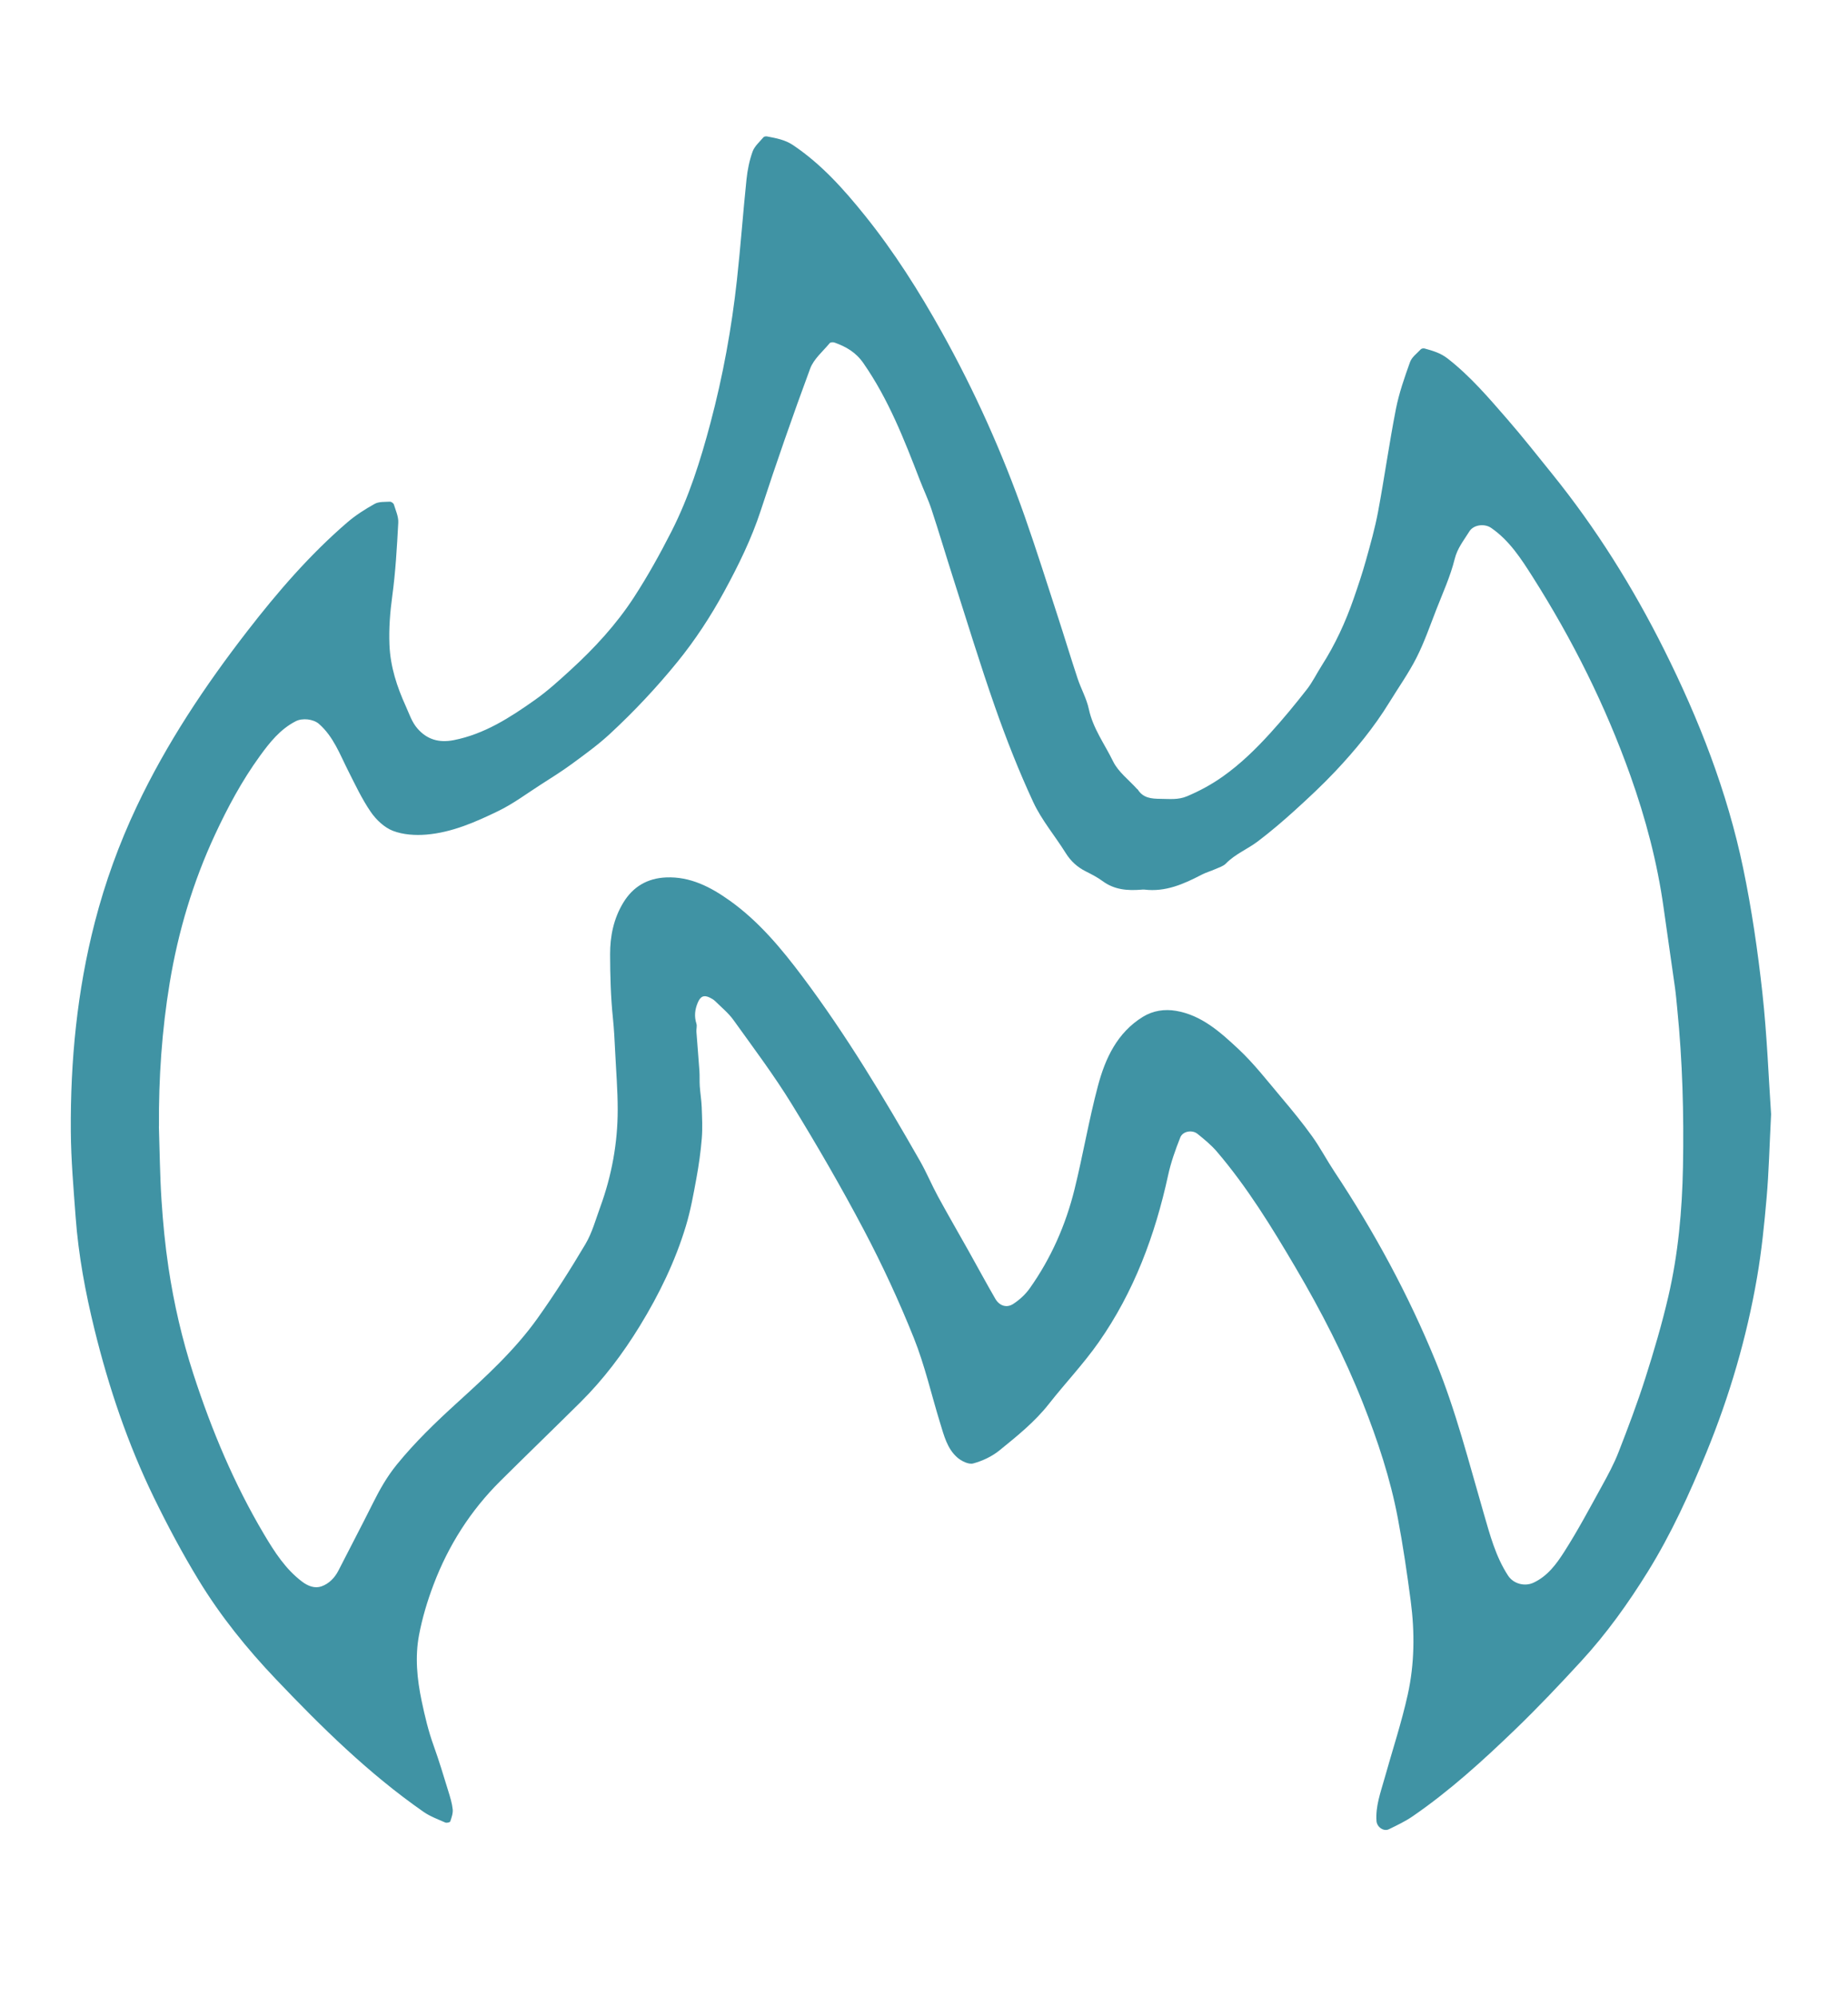 <?xml version="1.0" encoding="UTF-8"?>
<svg id="Layer_1" data-name="Layer 1" xmlns="http://www.w3.org/2000/svg" viewBox="0 0 1364 1473">
  <defs>
    <style>
      .cls-1 {
        fill: #4093a4;
      }
    </style>
  </defs>
  <path class="cls-1" d="m1307.24,821.8c-1.24,24.26-1.67,42.92-3.29,61.48-1.71,19.71-3.71,39.47-7.07,58.95-7.66,44.46-20.31,87.58-37.44,129.36-12.39,30.22-25.92,59.91-43.15,87.71-14.5,23.39-30.52,45.78-49.18,66.05-15.9,17.28-32.07,34.37-48.98,50.65-23.76,22.88-48.19,45.1-75.47,63.84-5.46,3.75-11.55,6.61-17.52,9.54-3.86,1.89-8.83-1.63-9.15-6.01-.8-10.93,2.99-21.01,5.85-31.24,5.78-20.68,12.57-41.14,17.21-62.07,5.03-22.71,5.24-46,2.19-69.1-2.69-20.43-5.68-40.85-9.52-61.09-5.51-29.11-14.82-57.17-25.7-84.69-13.76-34.79-30.84-67.95-49.8-100.16-17.51-29.74-35.54-59.16-58.04-85.5-4.18-4.89-9.29-9.06-14.32-13.12-3.91-3.15-10.85-1.99-12.69,2.64-3.59,9.05-6.91,18.34-8.97,27.82-9.63,44.26-25.18,86.1-51.29,123.32-11.14,15.89-24.65,30.1-36.68,45.4-10.47,13.32-23.56,23.8-36.53,34.33-5.52,4.48-12.54,7.78-19.41,9.64-3.37.91-8.78-1.8-11.83-4.5-7.38-6.53-9.71-16.11-12.5-25.16-6.49-21-11.34-42.64-19.48-62.96-10.83-27.01-23.12-53.57-36.7-79.32-16.7-31.65-34.68-62.69-53.42-93.18-13.15-21.39-28.32-41.55-42.98-61.98-3.74-5.22-8.94-9.41-13.56-13.98-1.04-1.03-2.39-1.8-3.72-2.47-4.54-2.3-7.12-1.06-9.09,3.64-2.15,5.12-2.7,10.13-.98,15.51.57,1.78-.15,3.93-.01,5.89.7,9.65,1.55,19.28,2.22,28.93.26,3.76,0,7.55.26,11.31.36,5.18,1.24,10.33,1.43,15.51.28,7.66.68,15.37.06,22.98-.81,9.9-2.2,19.79-4,29.57-2.16,11.73-4.27,23.56-7.71,34.96-7.88,26.13-19.77,50.54-34.01,73.78-12.49,20.38-26.8,39.4-43.8,56.26-19.64,19.47-39.53,38.67-59.16,58.15-22.01,21.84-38.34,47.5-49.29,76.4-4.57,12.05-8.34,24.58-10.73,37.23-3.06,16.2-1.46,32.51,1.95,48.73,2.36,11.2,4.97,22.21,8.87,32.98,3.97,10.99,7.31,22.21,10.76,33.38,1.36,4.41,2.78,8.9,3.26,13.45.31,2.93-.84,6.09-1.8,9-.21.63-2.69,1.2-3.67.76-5.45-2.41-11.2-4.5-16.04-7.87-40.42-28.13-75.29-62.48-109.11-98.01-21.33-22.4-40.7-46.41-56.79-72.77-12.03-19.72-22.95-40.2-33.08-60.97-19.33-39.68-33.4-81.36-43.92-124.19-6.68-27.18-11.82-54.7-13.88-82.66-1.55-21.08-3.42-42.19-3.57-63.3-.37-52.11,4.65-103.75,17.71-154.34,7.59-29.4,17.91-57.86,30.93-85.39,22.01-46.52,50.36-89.01,81.75-129.52,22.26-28.73,46.01-56.25,73.67-80.04,6.15-5.29,13.14-9.74,20.24-13.69,3.1-1.72,7.43-1.37,11.23-1.59.96-.06,2.62,1.12,2.91,2.05,1.35,4.42,3.49,9.01,3.25,13.43-.98,18.1-2,36.25-4.44,54.19-1.63,12-2.56,23.77-2.07,35.89.66,16.24,5.57,31.07,12.17,45.56,2.55,5.6,4.31,11.46,8.63,16.36,6.93,7.87,15.65,10.6,26.7,8.42,22.67-4.47,41.53-16.69,59.87-29.65,9.36-6.62,17.94-14.43,26.42-22.19,17.49-16,33.58-33.43,46.52-53.29,10.22-15.69,19.37-32.16,27.87-48.86,12.89-25.31,21.39-52.3,28.69-79.74,9.26-34.82,15.7-70.13,19.62-105.9,2.71-24.65,4.48-49.4,7.05-74.07.72-6.91,2.14-13.92,4.48-20.44,1.44-3.99,5.19-7.19,8.06-10.6.48-.57,1.85-.75,2.71-.58,6.66,1.3,13.17,2.41,19.16,6.44,20.88,14.05,37.32,32.44,52.92,51.82,21.69,26.95,40.08,56.03,56.89,86.19,24.29,43.59,44.65,88.96,61.19,136.01,8.55,24.33,16.3,48.94,24.29,73.45,4.98,15.27,9.61,30.66,14.67,45.91,2.53,7.63,6.65,14.85,8.31,22.63,3.05,14.3,11.72,25.85,17.89,38.53,3.81,7.82,11.68,13.67,17.73,20.4.11.12.34.14.42.27,4,6.41,10.03,6.93,16.96,6.98,6.65.05,12.9.87,19.49-1.91,9.42-3.98,18.15-8.72,26.51-14.65,12.97-9.19,24.21-20.18,34.81-31.81,9.44-10.36,18.37-21.23,27.02-32.27,4.27-5.44,7.32-11.82,11.07-17.68,9.95-15.53,17.59-32.17,23.62-49.55,3.2-9.23,6.33-18.5,8.95-27.9,3.33-11.92,6.73-23.88,9-36.03,4.71-25.19,8.24-50.6,13.17-75.75,2.31-11.79,6.36-23.3,10.43-34.65,1.3-3.64,5.13-6.41,7.96-9.43.54-.58,1.96-.79,2.81-.56,6,1.67,11.63,3.21,17.02,7.41,16.71,13.03,30.28,28.95,44.01,44.74,11.35,13.06,22.07,26.68,32.95,40.15,32.47,40.17,59.69,83.67,82.79,129.86,25.75,51.49,46.6,104.81,58.34,161.21,6.3,30.26,10.77,60.99,14.16,91.73,3.48,31.57,4.64,63.39,6.44,89.58Zm-1189.96,9.2c.6,18.15.74,36.32,1.93,54.43,1.09,16.59,2.68,33.21,5.15,49.65,4,26.7,10.08,52.97,18.44,78.7,13.38,41.17,30.01,80.89,52.17,118.16,7.67,12.89,15.74,25.53,28.02,34.8,4.41,3.33,9.47,5.21,14.38,3.44,5.43-1.96,9.67-6.2,12.44-11.65,8.5-16.7,17.26-33.27,25.62-50.04,4.94-9.91,10.33-19.35,17.39-28.04,13.41-16.5,28.6-31.14,44.26-45.38,21.34-19.41,42.73-38.89,59.56-62.46,12.64-17.71,24.36-36.15,35.46-54.87,4.96-8.36,7.57-18.14,10.95-27.38,8.48-23.2,12.87-47.23,12.87-71.89,0-14.35-1.2-28.69-1.89-43.04-.39-8.17-.81-16.3-1.65-24.47-1.61-15.53-2.02-31.23-2.07-46.87-.04-13.42,2.57-26.41,9.72-38.2,7.24-11.94,17.94-18.05,31.58-18.64,17.88-.77,32.93,7.08,46.97,17.08,21.44,15.28,38.1,35.31,53.72,56.1,32.37,43.12,60.07,89.27,86.76,136.03,4.83,8.46,8.57,17.53,13.23,26.1,7.37,13.54,15.12,26.86,22.66,40.31,6.58,11.73,12.94,23.59,19.7,35.22,3.01,5.17,8.31,6.96,13.18,3.8,4.62-3,8.99-6.99,12.17-11.47,15.8-22.25,26.66-46.94,33.16-73.34,6.21-25.21,10.53-50.9,17.2-75.98,5.4-20.3,14.19-39.35,33.26-51.06,7.44-4.56,15.97-5.82,24.45-4.37,18.82,3.22,32.58,15.67,45.74,27.92,11.76,10.95,21.7,23.89,32.13,36.21,7.8,9.22,15.47,18.59,22.51,28.39,6,8.36,10.8,17.57,16.5,26.15,29.38,44.28,54.6,90.77,74.73,139.96,14.89,36.38,24.49,74.45,35.45,112.09,4.6,15.79,8.77,31.82,17.97,45.9,3.99,6.11,12.34,8.22,18.81,5.19,10.4-4.87,16.87-13.78,22.6-22.72,10.05-15.68,18.8-32.2,27.81-48.52,4.48-8.13,8.94-16.37,12.3-25,7.03-18.04,13.9-36.18,19.78-54.62,6.36-19.94,12.31-40.08,17.03-60.46,7.27-31.39,10.16-63.41,10.76-95.62.72-38.92-.35-77.76-4.24-116.51-.52-5.19-.95-10.4-1.67-15.57-2.74-19.55-5.64-39.08-8.36-58.64-4.65-33.46-13.25-65.97-24.55-97.7-18.35-51.52-42.7-100.19-72-146.36-8.57-13.49-17.21-26.99-30.75-36.34-4.92-3.4-13.03-2.38-16.1,2.59-4.03,6.53-8.83,12.26-10.84,20.38-3.16,12.78-8.77,24.98-13.58,37.34-4.64,11.91-8.83,24.07-14.59,35.43-5.78,11.4-13.28,21.93-19.99,32.87-11.41,18.59-25.21,35.35-40.12,51.15-9.4,9.96-19.46,19.32-29.61,28.53-8.82,8-17.91,15.75-27.39,22.93-7.6,5.76-16.72,9.33-23.56,16.35-1.97,2.02-5.15,2.93-7.87,4.14-3.32,1.48-6.88,2.46-10.1,4.14-13.23,6.88-26.65,12.84-42.15,10.95-.82-.1-1.67,0-2.5.07-10.09.8-19.74.06-28.34-6.29-3.86-2.85-8.23-5.08-12.54-7.25-6.27-3.15-11.07-7.57-14.82-13.59-7.83-12.57-17.68-24.14-23.87-37.44-10.62-22.84-19.88-46.41-28.23-70.19-11.13-31.71-20.9-63.9-31.16-95.91-5.32-16.6-10.26-33.33-15.73-49.88-2.44-7.39-5.85-14.45-8.65-21.72-11.52-29.84-23.12-59.55-41.61-86.13-5.63-8.1-12.78-12.13-21.27-15.18-1.05-.38-3.02-.29-3.58.39-5.05,6.12-11.81,11.7-14.44,18.79-12.83,34.65-24.99,69.56-36.47,104.68-6.86,20.98-16.56,40.66-26.98,59.78-9.92,18.19-21.33,35.7-34.58,51.98-15.38,18.9-31.98,36.56-49.8,53.05-8.7,8.06-18.42,15.07-28,22.11-7.55,5.55-15.54,10.5-23.43,15.57-10.16,6.52-19.94,13.86-30.73,19.1-16.9,8.2-34.33,15.91-53.33,17.5-8.14.68-17.11.1-24.61-2.77-6.37-2.45-12.4-8.17-16.38-13.95-6.53-9.5-11.49-20.12-16.73-30.47-6.14-12.15-10.84-25.11-21.5-34.46-4.15-3.64-12.23-4.48-17.07-2.02-11.57,5.89-19.33,15.73-26.64,25.81-13.15,18.12-23.7,37.78-33.13,58.08-16.18,34.84-27.09,71.33-33.34,109.11-5.79,35.05-8.21,70.44-7.93,106.01Z"/>
</svg>